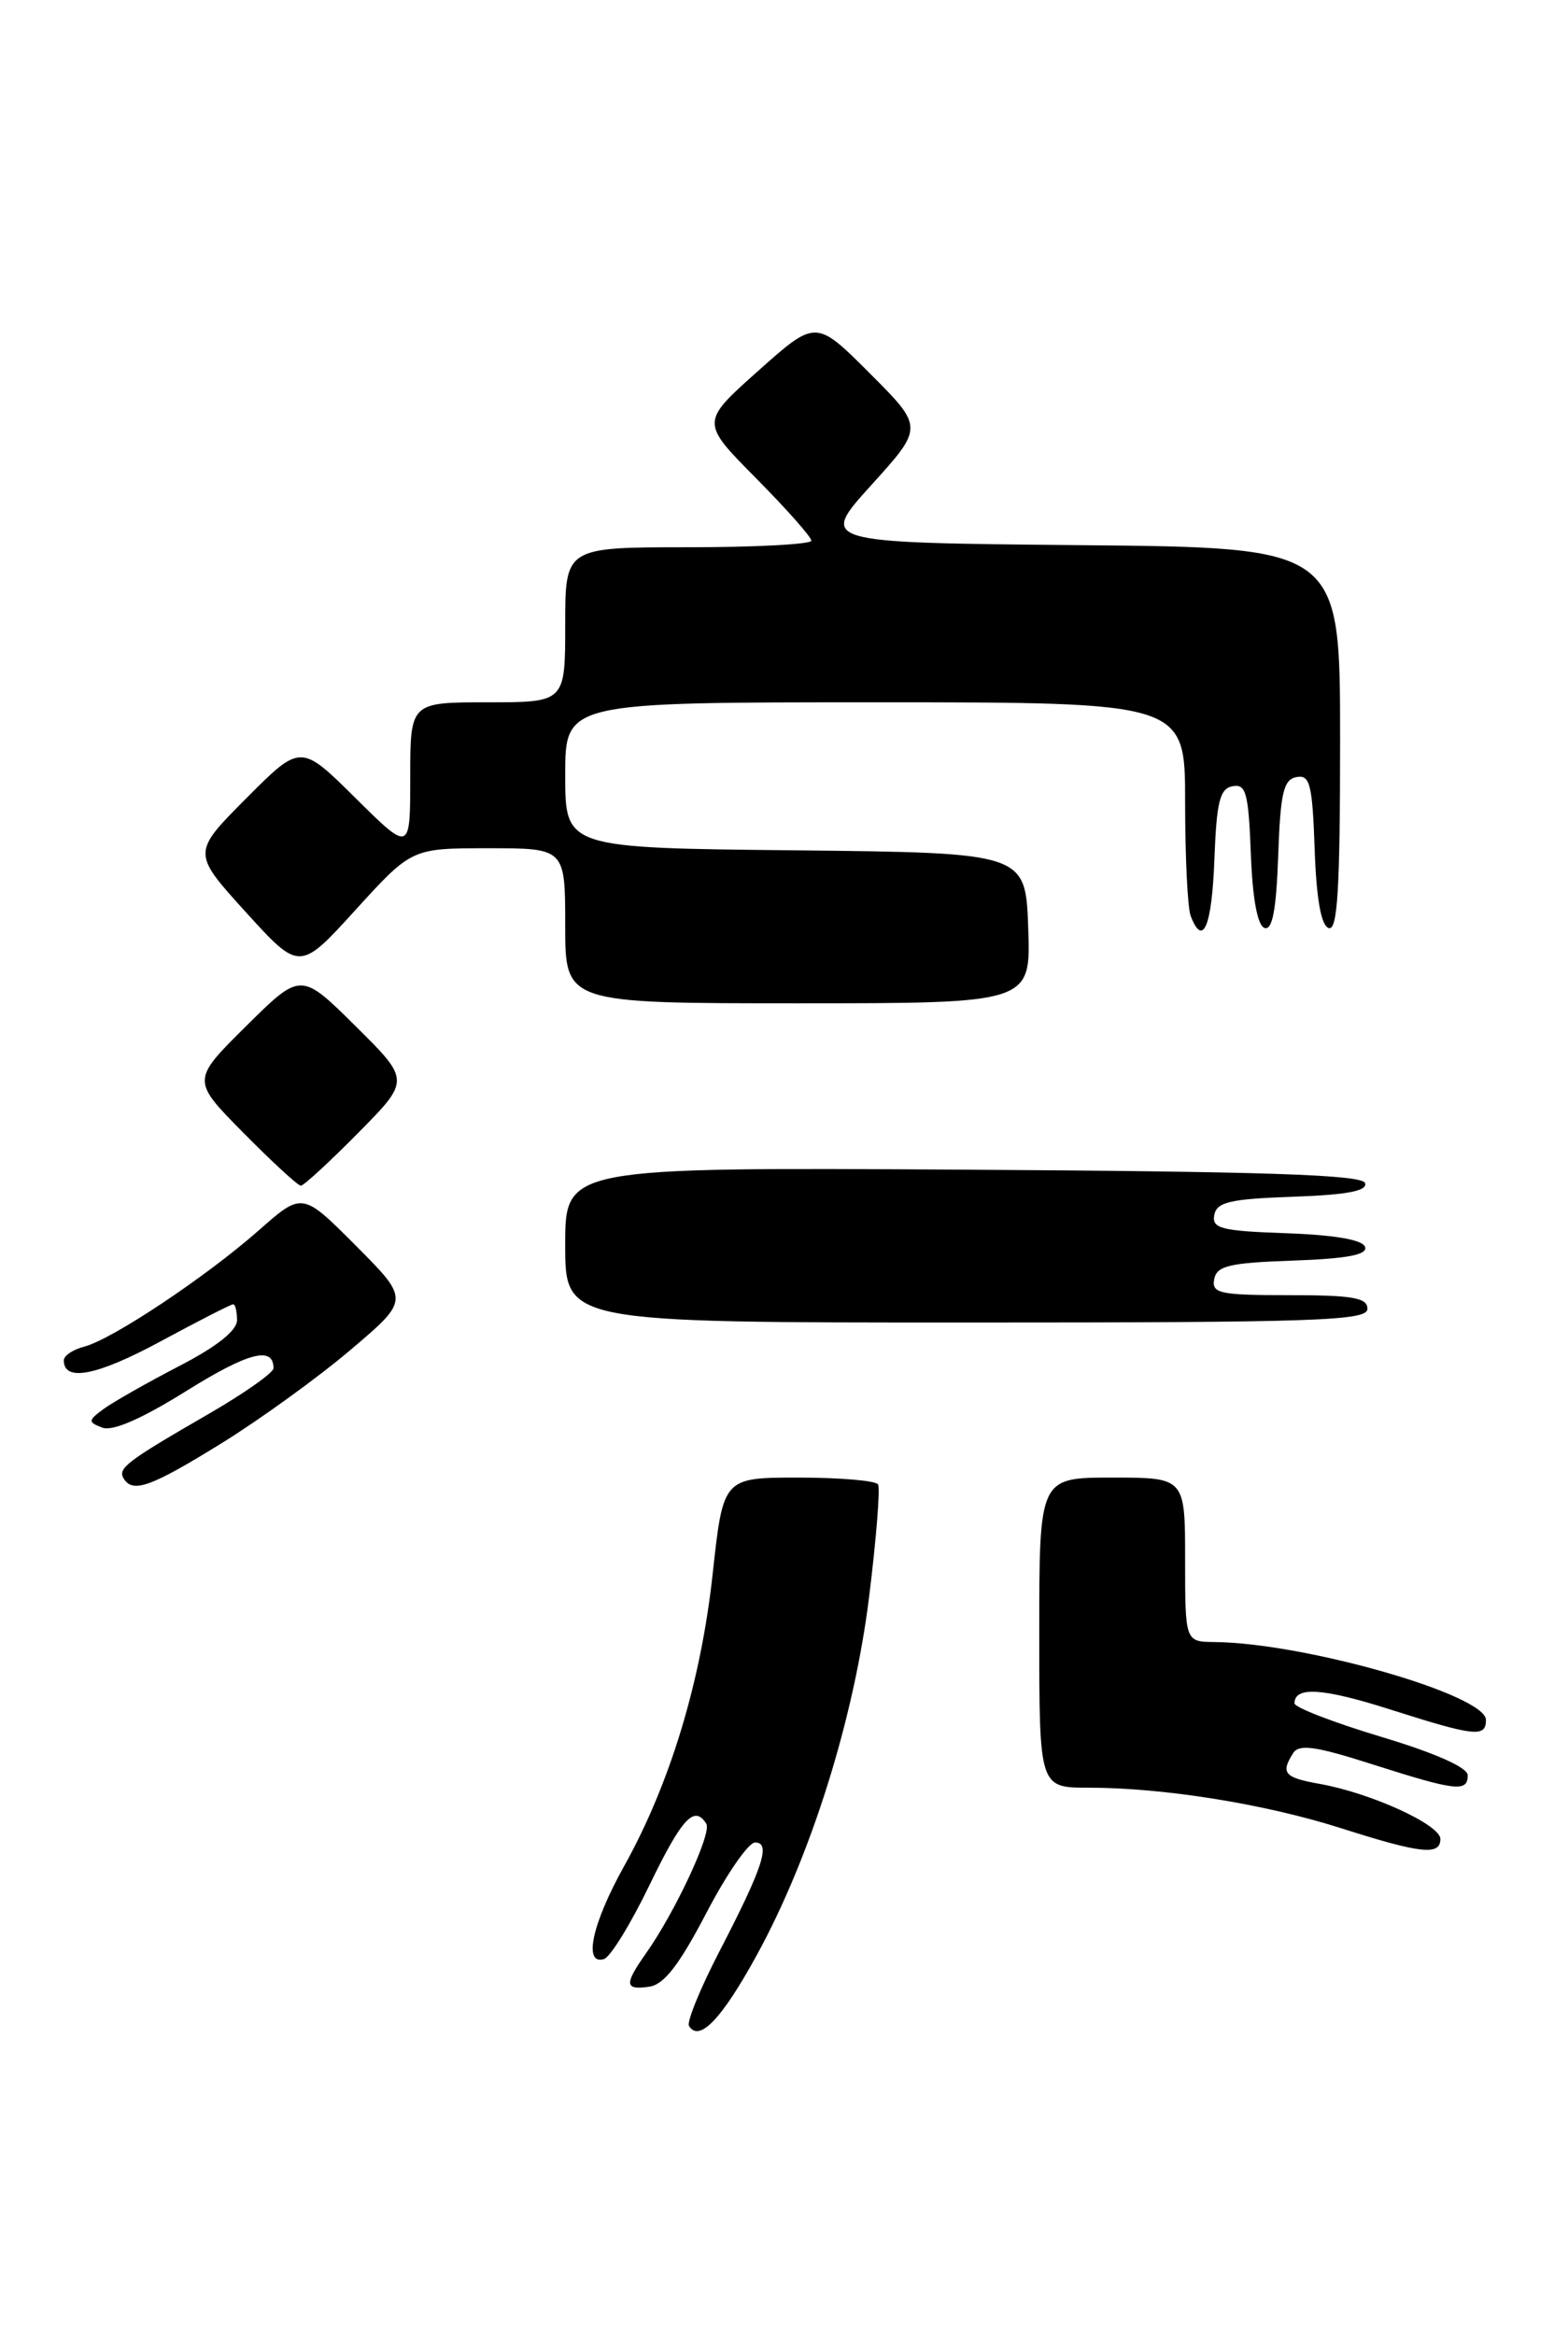 <?xml version="1.0" encoding="UTF-8" standalone="no"?>
<!DOCTYPE svg PUBLIC "-//W3C//DTD SVG 1.1//EN" "http://www.w3.org/Graphics/SVG/1.1/DTD/svg11.dtd" >
<svg xmlns="http://www.w3.org/2000/svg" xmlns:xlink="http://www.w3.org/1999/xlink" version="1.1" viewBox="0 0 172 256">
 <g >
 <path fill="currentColor"
d=" M 82.99 214.40 C 88.96 203.52 93.70 188.41 95.35 174.96 C 96.13 168.66 96.56 163.16 96.32 162.75 C 96.08 162.34 92.16 162.00 87.61 162.00 C 79.33 162.00 79.33 162.00 78.18 172.52 C 76.89 184.40 73.50 195.58 68.43 204.66 C 64.94 210.93 63.96 215.48 66.25 214.79 C 66.94 214.59 69.18 210.95 71.23 206.71 C 74.80 199.33 76.17 197.85 77.48 199.96 C 78.10 200.97 74.08 209.60 70.87 214.15 C 68.45 217.58 68.51 218.21 71.22 217.82 C 72.84 217.59 74.51 215.42 77.47 209.76 C 79.68 205.51 82.09 202.02 82.82 202.01 C 84.59 201.99 83.70 204.72 78.93 213.92 C 76.82 217.99 75.31 221.69 75.58 222.12 C 76.70 223.94 79.16 221.38 82.99 214.40 Z  M 158.00 201.62 C 158.00 200.06 150.37 196.58 144.75 195.58 C 140.87 194.89 140.46 194.40 141.85 192.21 C 142.50 191.19 144.31 191.44 150.58 193.45 C 159.71 196.36 161.00 196.51 161.00 194.64 C 161.00 193.78 157.45 192.21 151.50 190.42 C 146.28 188.85 142.00 187.20 142.00 186.75 C 142.00 184.86 145.13 185.07 152.58 187.45 C 161.77 190.38 163.00 190.51 163.00 188.57 C 163.00 185.83 143.18 180.14 133.25 180.03 C 130.00 180.00 130.00 180.00 130.00 171.00 C 130.00 162.00 130.00 162.00 122.00 162.00 C 114.00 162.00 114.00 162.00 114.00 179.00 C 114.00 196.00 114.00 196.00 119.43 196.00 C 127.64 196.00 138.73 197.78 147.04 200.42 C 155.88 203.24 158.00 203.47 158.00 201.62 Z  M 24.28 158.25 C 28.50 155.64 34.88 151.03 38.45 148.00 C 44.94 142.50 44.94 142.50 39.05 136.59 C 33.16 130.68 33.16 130.68 28.38 134.90 C 22.55 140.03 12.31 146.84 9.25 147.64 C 8.01 147.96 7.00 148.63 7.00 149.14 C 7.00 151.54 10.61 150.84 17.55 147.10 C 21.73 144.84 25.34 143.00 25.58 143.00 C 25.81 143.00 26.00 143.79 26.00 144.75 C 25.99 145.89 23.77 147.65 19.64 149.78 C 16.15 151.59 12.44 153.70 11.39 154.46 C 9.64 155.75 9.63 155.91 11.21 156.52 C 12.34 156.96 15.52 155.57 20.43 152.51 C 27.24 148.26 30.00 147.55 30.00 150.01 C 30.00 150.51 26.74 152.80 22.75 155.10 C 13.87 160.23 12.88 160.99 13.57 162.11 C 14.58 163.74 16.54 163.03 24.28 158.25 Z  M 150.00 143.50 C 150.00 142.28 148.38 142.00 141.43 142.00 C 133.80 142.00 132.89 141.81 133.19 140.25 C 133.47 138.78 134.85 138.45 141.83 138.21 C 147.78 138.00 150.03 137.57 149.74 136.71 C 149.48 135.93 146.43 135.40 141.10 135.21 C 133.96 134.96 132.91 134.69 133.20 133.21 C 133.47 131.79 134.93 131.45 141.83 131.21 C 147.78 131.00 150.02 130.57 149.74 129.71 C 149.43 128.79 138.72 128.44 105.67 128.24 C 62.00 127.98 62.00 127.98 62.00 136.49 C 62.00 145.00 62.00 145.00 106.00 145.00 C 144.44 145.00 150.00 144.81 150.00 143.50 Z  M 39.28 124.22 C 45.00 118.44 45.00 118.44 39.00 112.50 C 33.00 106.56 33.00 106.56 27.00 112.50 C 21.00 118.44 21.00 118.44 26.72 124.22 C 29.86 127.40 32.69 130.00 33.00 130.00 C 33.31 130.00 36.14 127.40 39.28 124.22 Z  M 112.79 101.75 C 112.50 93.50 112.50 93.50 87.25 93.23 C 62.00 92.97 62.00 92.97 62.00 84.98 C 62.00 77.00 62.00 77.00 96.00 77.00 C 130.00 77.00 130.00 77.00 130.00 87.92 C 130.00 93.92 130.27 99.55 130.61 100.42 C 131.95 103.92 132.93 101.60 133.21 94.26 C 133.45 87.90 133.80 86.46 135.21 86.20 C 136.68 85.92 136.95 86.94 137.21 93.60 C 137.39 98.53 137.94 101.48 138.71 101.74 C 139.57 102.03 140.00 99.78 140.21 93.83 C 140.45 86.93 140.79 85.47 142.21 85.20 C 143.69 84.91 143.96 85.96 144.21 93.10 C 144.40 98.58 144.92 101.48 145.75 101.75 C 146.72 102.08 147.00 97.51 147.00 81.10 C 147.00 60.03 147.00 60.03 118.43 59.77 C 89.85 59.50 89.85 59.50 95.59 53.17 C 101.32 46.84 101.32 46.84 95.41 40.93 C 89.50 35.02 89.50 35.02 83.17 40.66 C 76.85 46.29 76.85 46.29 82.92 52.42 C 86.27 55.80 89.00 58.88 89.00 59.28 C 89.00 59.67 82.92 60.00 75.50 60.00 C 62.00 60.00 62.00 60.00 62.00 68.50 C 62.00 77.00 62.00 77.00 53.50 77.00 C 45.00 77.00 45.00 77.00 45.00 85.22 C 45.00 93.44 45.00 93.44 38.99 87.49 C 32.98 81.54 32.98 81.54 27.02 87.52 C 21.06 93.50 21.06 93.50 26.96 100.00 C 32.87 106.50 32.87 106.50 39.01 99.75 C 45.16 93.00 45.16 93.00 53.58 93.00 C 62.00 93.00 62.00 93.00 62.00 101.50 C 62.00 110.00 62.00 110.00 87.54 110.00 C 113.08 110.00 113.08 110.00 112.79 101.75 Z "/>
</g>
</svg>